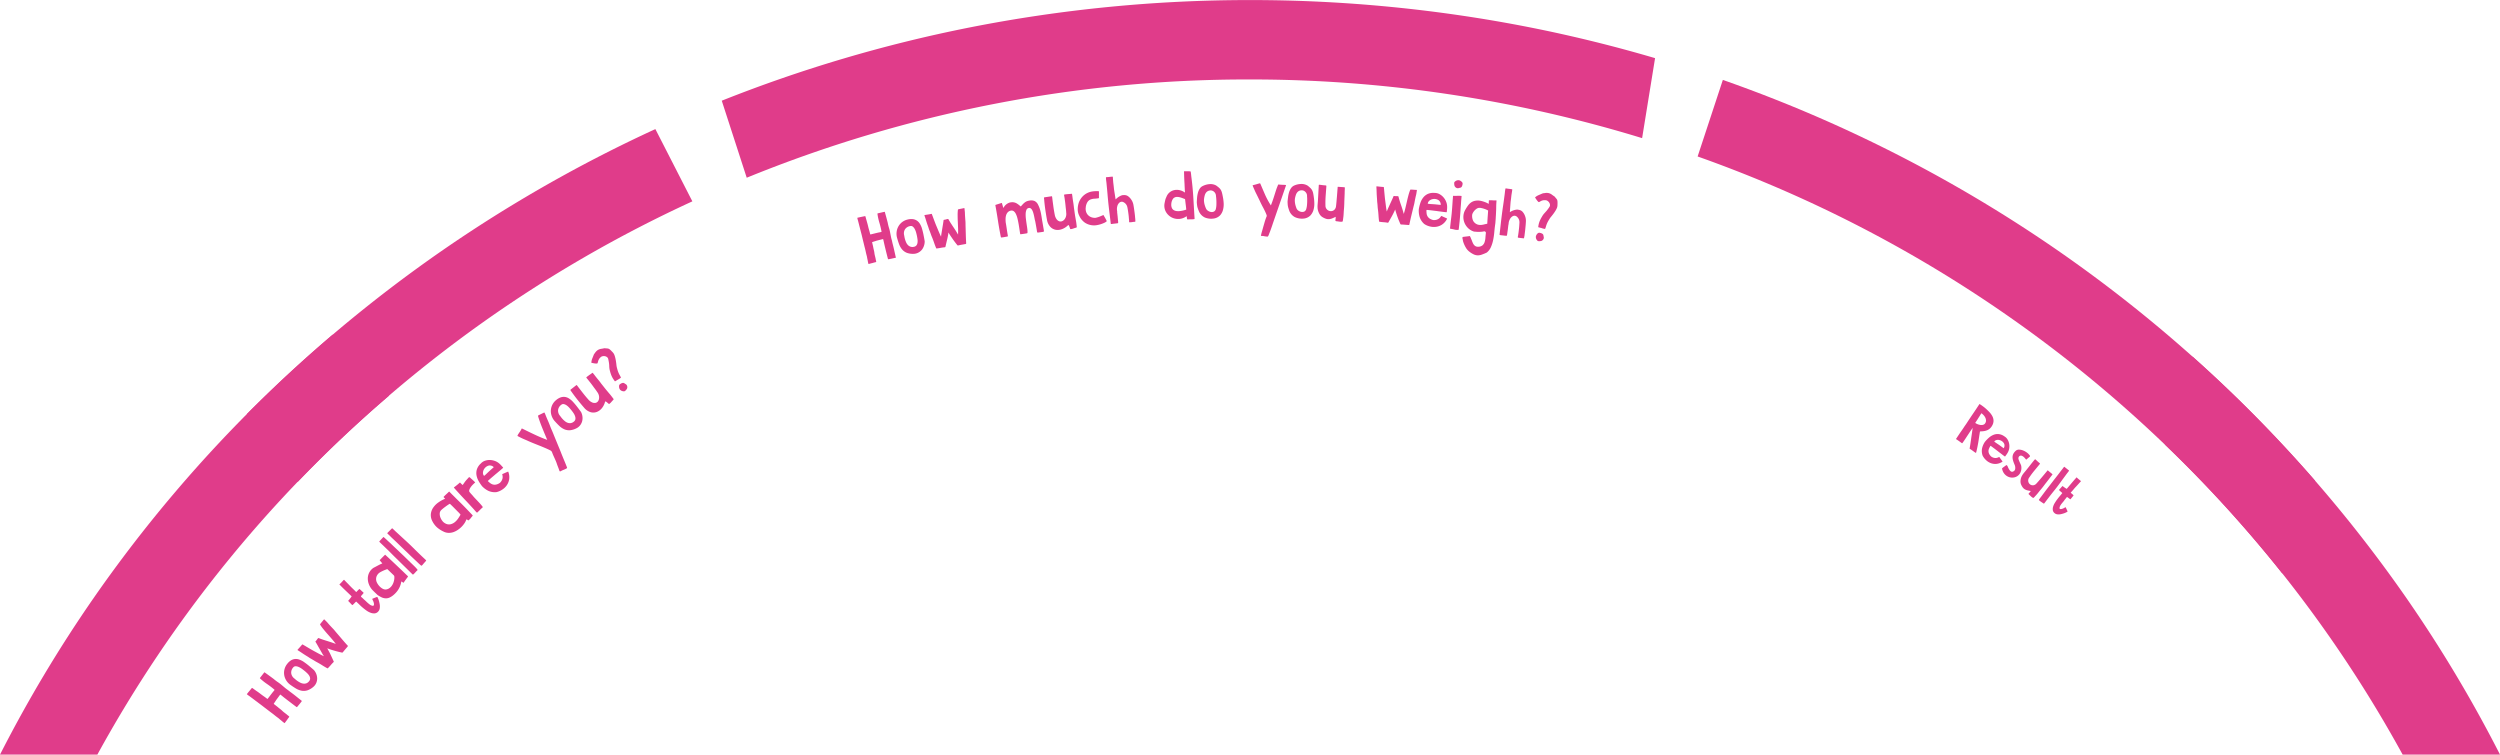<svg xmlns="http://www.w3.org/2000/svg" width="314.822" height="95.028" viewBox="0 0 314.822 95.028">
  <g id="Group_37600" data-name="Group 37600" transform="translate(-29.588 -545.5)">
    <g id="Group_37230" data-name="Group 37230">
      <path id="Subtraction_22" data-name="Subtraction 22" d="M-1767.74,128.513H-1780a170.143,170.143,0,0,1,11.881-19.85,172.941,172.941,0,0,1,21.429-25.234c2.753-2.675,5.641-5.3,8.582-7.8L-1731,83.3a161.655,161.655,0,0,0-36.738,45.209h0Z" transform="translate(1809.588 512.016)" fill="#e03c8a"/>
      <path id="Subtraction_25" data-name="Subtraction 25" d="M-1742.511,94.17v0h0l-6.386-8.557c.741-.746,1.483-1.48,2.208-2.184a175.86,175.86,0,0,1,25.973-20.821A177.5,177.5,0,0,1-1697.47,49.74l4.658,9.1a163.688,163.688,0,0,0-49.7,35.331Z" transform="translate(1809.588 512.016)" fill="#e03c8a"/>
      <path id="Subtraction_28" data-name="Subtraction 28" d="M-1685.966,55.865v0h0l-3.144-9.7a178.547,178.547,0,0,1,31.149-9.21,181.816,181.816,0,0,1,35.373-3.464,181.83,181.83,0,0,1,35.373,3.464c5.237,1.041,10.5,2.337,15.636,3.851l-1.631,10.073a168.037,168.037,0,0,0-49.378-7.389A167.037,167.037,0,0,0-1685.966,55.865Z" transform="translate(1809.588 512.016)" fill="#e03c8a"/>
      <path id="Subtraction_31" data-name="Subtraction 31" d="M-1492.579,105.711a164.129,164.129,0,0,0-73.641-52.522l3.176-9.64c2.953,1.034,5.9,2.156,8.772,3.335a177.187,177.187,0,0,1,29.812,15.721,175.8,175.8,0,0,1,25.974,20.821c3.471,3.373,6.844,6.939,10.026,10.6l-4.118,11.683Z" transform="translate(1809.588 512.016)" fill="#e03c8a"/>
      <path id="Subtraction_34" data-name="Subtraction 34" d="M-1477.436,128.512h0a161.863,161.863,0,0,0-29.951-39.058l3.474-11.078c1.847,1.648,3.673,3.348,5.428,5.052a173.023,173.023,0,0,1,21.429,25.234,170.137,170.137,0,0,1,11.879,19.849Z" transform="translate(1809.588 512.016)" fill="#e03c8a"/>
    </g>
    <g id="Group_37463" data-name="Group 37463" transform="translate(-5 -62)">
      <g id="Group_37513" data-name="Group 37513" transform="translate(64.844 695.935) rotate(-61)">
        <path id="Path_50871" data-name="Path 50871" d="M3.014,3.929l.013-.056a.148.148,0,0,0,0-.046s-.013-.008-.035-.012-.083-.019-.169-.036l-.273-.055-.273-.055a1.369,1.369,0,0,0-.17-.027l-.211-.033c-.081-.013-.152-.024-.212-.032a.151.151,0,0,0-.059,0c-.007,0-.015.024-.023.062l-.039.168c-.016.069-.033.143-.051.22s-.036.15-.055.218-.034.124-.043.167l-.062.263a2.086,2.086,0,0,1-.078.259,2.993,2.993,0,0,0-.09.333c-.024.112-.048.223-.074.336-.019.058-.034.111-.045.162s-.024.105-.038.164A.349.349,0,0,1,1,6.008a.029.029,0,0,1-.039.024.2.2,0,0,1-.065-.006l-.16-.038C.7,5.98.66,5.973.628,5.969l-.11-.017c-.04-.006-.095-.018-.164-.034C.305,5.906.258,5.9.213,5.888S.123,5.872.08,5.862,0,5.849,0,5.839a.209.209,0,0,1,.01-.078,2.246,2.246,0,0,1,.062-.267c.025-.087.049-.175.07-.265s.04-.158.064-.234A1.768,1.768,0,0,0,.26,4.768q.05-.258.112-.5c.041-.16.078-.325.11-.491C.52,3.594.559,3.415.6,3.235s.081-.358.118-.54c.037-.16.073-.318.107-.476s.067-.316.1-.478c.012-.053.024-.1.035-.151a1.478,1.478,0,0,0,.027-.153c.023-.1.044-.193.064-.288S1.09.956,1.113.86s.034-.182.055-.273.04-.181.055-.273a1.1,1.1,0,0,1,.022-.13c.01-.042.02-.084.03-.128S1.29.007,1.3,0s.023,0,.05,0c.175.041.308.074.4.1s.159.042.207.053.088.022.119.031.079.022.143.037L2.26.236a.029.029,0,0,1,.024.039.1.1,0,0,0,0,.029.128.128,0,0,1,0,.03c-.022.117-.045.233-.068.346s-.044.228-.06.347q-.043.26-.1.506c-.038.166-.072.332-.1.5-.009.06-.024.145-.048.258s-.042.2-.055.257c-.006.026-.006.043,0,.05a.1.1,0,0,0,.05.02l.179.042c.088.021.182.041.281.062s.192.041.28.062l.18.042c.042.01.107.026.194.049s.152.041.195.05a.052.052,0,0,0,.067-.034,10.712,10.712,0,0,0,.249-1.121A7.145,7.145,0,0,1,3.788.685.166.166,0,0,1,3.818.629c.007-.007.024-.007.051,0L4.092.68l.184.043.183.043.223.052c.037.008.052.029.045.06L4.715.935c-.08.435-.165.874-.256,1.311a5.312,5.312,0,0,0-.141.641,4.95,4.95,0,0,1-.137.625c-.045.169-.087.329-.128.479a4.629,4.629,0,0,0-.1.46l-.087.375c-.057.295-.12.581-.187.856s-.133.553-.2.829l-.019.08a.043.043,0,0,1-.059.037L3.266,6.6l-.2-.047L2.92,6.516c-.046-.01-.094-.024-.147-.039s-.119-.032-.2-.051a.255.255,0,0,1-.1-.043.228.228,0,0,1,.011-.1q.057-.281.125-.59c.045-.2.09-.409.134-.612s.09-.4.135-.6S2.974,4.1,3.014,3.929Z" transform="matrix(0.998, -0.07, 0.07, 0.998, 0, 0.33)" fill="#e03c8a"/>
        <path id="Path_50872" data-name="Path 50872" d="M3.482,1.751q-.073.454-.184.874t-.229.821a1.7,1.7,0,0,1-.333.478,1.589,1.589,0,0,1-.449.322,1.44,1.44,0,0,1-.524.134,1.308,1.308,0,0,1-.549-.085A2.272,2.272,0,0,1,.42,3.772a1.529,1.529,0,0,1-.358-.653,2.21,2.21,0,0,1-.047-.781c.03-.283.077-.585.141-.907a1.967,1.967,0,0,1,.3-.662A1.789,1.789,0,0,1,1.611.029a1.778,1.778,0,0,1,.738.022A1.817,1.817,0,0,1,2.963.3,1.188,1.188,0,0,1,3.33.685a1.23,1.23,0,0,1,.158.492A2.606,2.606,0,0,1,3.482,1.751ZM2.271.927a.951.951,0,0,0-.77.084.974.974,0,0,0-.424.619q-.018.071-.06.218a2.912,2.912,0,0,0-.071.329,2.671,2.671,0,0,0-.034.384,1.164,1.164,0,0,0,.055.386.815.815,0,0,0,.192.323.776.776,0,0,0,.38.2A.512.512,0,0,0,1.9,3.451a.724.724,0,0,0,.261-.23,1.425,1.425,0,0,0,.187-.371c.051-.144.1-.3.137-.455.028-.112.058-.243.089-.4a2.217,2.217,0,0,0,.042-.451,1.054,1.054,0,0,0-.078-.4A.376.376,0,0,0,2.271.927Z" transform="matrix(0.998, -0.07, 0.07, 0.998, 4.736, 2.939)" fill="#e03c8a"/>
        <path id="Path_50873" data-name="Path 50873" d="M3.227,4.052c.128-.237.248-.482.361-.734s.223-.5.331-.75.216-.483.324-.706a5.589,5.589,0,0,1,.327-.594c.03-.048.058-.069.085-.061l.131.031c.067.016.138.034.214.055s.146.039.21.054.109.026.135.034.057.018.062.026a.182.182,0,0,1-.012.073c-.044.119-.081.221-.11.306a3.043,3.043,0,0,1-.126.3q-.159.355-.307.74a4.053,4.053,0,0,1-.162.385q-.09.183-.178.38c-.132.293-.26.571-.382.838s-.247.547-.374.84c-.014.031-.027.062-.039.1s-.026.068-.041.1a.1.1,0,0,1-.137.064L3.1,5.412c-.145-.04-.295-.08-.448-.116a.121.121,0,0,1-.094-.119c-.031-.133-.062-.278-.092-.434s-.059-.316-.084-.479-.049-.326-.069-.491-.034-.32-.043-.471q-.283.407-.551.727t-.557.658c-.029.044-.053.068-.072.074a.163.163,0,0,1-.1-.018A4.247,4.247,0,0,0,.541,4.6C.415,4.562.263,4.516.087,4.456a.166.166,0,0,1-.076-.033A.17.17,0,0,1,0,4.338q.021-.351.067-.7T.136,2.93c.007-.146.018-.291.037-.436S.2,2.2.216,2.06a2.828,2.828,0,0,1,.038-.351Q.281,1.55.3,1.36c.013-.1.024-.2.037-.3S.363.866.379.769.411.567.428.456.462.214.48.066C.485.027.5.006.51,0A.138.138,0,0,1,.581.009C.711.05.839.09.965.128s.254.074.386.111c.026.008.04.019.042.033S1.4.3,1.4.32c-.01.077-.017.15-.022.219s-.012.143-.022.22c-.019.187-.037.39-.058.6s-.036.436-.051.662-.028.451-.04.677-.017.442-.017.646c.091-.144.191-.293.3-.445L1.8,2.46c.1-.145.2-.286.3-.423s.185-.263.262-.377A.207.207,0,0,1,2.392,1.6c.008-.006.03,0,.067.005l.154.043a.561.561,0,0,0,.077.017l.077.013c.029.006.082.018.155.039a.085.085,0,0,1,.062.085c.008.173.023.342.042.509s.041.339.065.515.049.365.073.565S3.208,3.814,3.227,4.052Z" transform="matrix(0.998, -0.07, 0.07, 0.998, 8.755, 3.147)" fill="#e03c8a"/>
        <path id="Path_50874" data-name="Path 50874" d="M1.214,3.746q-.032.1-.079.237c-.031.09-.062.184-.089.282S1,4.455.979,4.544a.7.7,0,0,0-.008.243c0,.012.005.04.012.086a.213.213,0,0,0,.049.114.131.131,0,0,0,.127.035.614.614,0,0,0,.247-.141.963.963,0,0,0,.167-.162c.051-.064.1-.125.157-.182.019-.023.031-.032.038-.027l.045.035.2.183c.046.043.11.107.193.189a.306.306,0,0,1,.032.049c.009.018,0,.037-.014.06a2.479,2.479,0,0,1-.329.347,4.276,4.276,0,0,1-.369.284,1.575,1.575,0,0,1-.435.206.744.744,0,0,1-.449,0,.677.677,0,0,1-.4-.3,1.176,1.176,0,0,1-.148-.485A2.231,2.231,0,0,1,.118,4.5q.056-.313.137-.61c.053-.2.111-.38.173-.547s.1-.3.13-.4a.184.184,0,0,0,.035-.11C.588,2.809.557,2.79.5,2.772.418,2.741.344,2.715.28,2.694a1.663,1.663,0,0,1-.211-.083C.028,2.6,0,2.583,0,2.568a.178.178,0,0,1,.014-.086c.038-.1.075-.2.11-.282s.067-.174.1-.263A.214.214,0,0,1,.26,1.871a.143.143,0,0,1,.066.012c.094.03.189.056.285.077S.8,2,.9,2.023a.06.06,0,0,0,.069-.03l.025-.079.268-.8q.14-.416.28-.8A1.4,1.4,0,0,0,1.595.178c.015-.047.029-.094.044-.14S1.671-.008,1.7.006q.2.08.343.125l.324.1a.323.323,0,0,1,.07.039c.006.008,0,.039-.026.094-.058.149-.117.3-.177.465s-.119.316-.177.464-.113.3-.169.467-.113.327-.171.475c-.008.008-.013.015-.012.021s0,.012-.008.015c-.01.031,0,.051.024.06.076.03.152.056.224.079a1.6,1.6,0,0,1,.214.085.154.154,0,0,1,.05.033.116.116,0,0,1-.01.057l-.178.563c-.01.031-.02.05-.03.055a.085.085,0,0,1-.055,0c-.059-.013-.128-.031-.207-.053s-.148-.042-.2-.06a.106.106,0,0,0-.139.084q-.032.128-.09.3C1.258,3.585,1.231,3.677,1.214,3.746Z" transform="matrix(0.998, -0.07, 0.07, 0.998, 17.37, 3.849)" fill="#e03c8a"/>
        <path id="Path_50875" data-name="Path 50875" d="M3.825,4.552a.173.173,0,0,1-.038.074.138.138,0,0,1-.082,0c-.092-.019-.165-.035-.221-.048s-.112-.024-.166-.034L3.147,4.51c-.06-.012-.134-.023-.221-.036-.06-.008-.094-.02-.1-.033a.26.26,0,0,1,.016-.125.461.461,0,0,1,.026-.1c.012-.053-.006-.074-.057-.062a.542.542,0,0,0-.148.028,2.645,2.645,0,0,1-.936.031,2.967,2.967,0,0,1-.89-.282,2.147,2.147,0,0,1-.474-.315A1.061,1.061,0,0,1,.1,3.237,1.288,1.288,0,0,1,0,2.76,3.458,3.458,0,0,1,.05,2.15c.045-.135.091-.268.134-.4s.092-.264.142-.4A2.192,2.192,0,0,1,.77.629,2.025,2.025,0,0,1,1.413.152,1.65,1.65,0,0,1,2.169,0a1.605,1.605,0,0,1,.786.246c.072.06.151.12.236.184L3.444.62c.083.062.16.123.233.182a2.347,2.347,0,0,1,.186.167c.019.029.03.042.035.037a.347.347,0,0,0,.03-.051A1.477,1.477,0,0,0,4,.811c.022-.046.045-.1.069-.153A.3.3,0,0,0,4.1.594.113.113,0,0,1,4.136.541c.023-.015.042-.016.057,0A.158.158,0,0,0,4.247.57L4.41.625l.1.033c.029.01.06.021.1.036s.09.034.162.06c.041.013.081.028.119.044s.078.03.119.044c.024.014.037.024.038.03a.139.139,0,0,1-.012.048q-.2.625-.368,1.134c-.112.34-.216.654-.313.942l-.273.812Zm-.3-2.678c-.086-.086-.164-.163-.234-.23s-.152-.139-.247-.217-.192-.151-.289-.219a.991.991,0,0,0-.289-.131,1.019,1.019,0,0,0-.329-.038.971.971,0,0,0-.334.082,1,1,0,0,0-.313.223A2.011,2.011,0,0,0,1.3,1.6a1.773,1.773,0,0,0-.171.358,1.588,1.588,0,0,0-.089.406.8.8,0,0,0,.058.392.933.933,0,0,0,.321.346,1.259,1.259,0,0,0,.419.167,1.654,1.654,0,0,0,.45.026A2.1,2.1,0,0,0,2.7,3.219a1.451,1.451,0,0,0,.31-.125.3.3,0,0,0,.144-.134Z" transform="matrix(0.998, -0.07, 0.07, 0.998, 19.995, 6.44)" fill="#e03c8a"/>
        <path id="Path_50876" data-name="Path 50876" d="M.978,2.774q.139-.4.287-.79c.1-.264.192-.527.28-.792q.122-.348.213-.616c.06-.179.119-.35.178-.515C1.948.024,1.957,0,1.964,0a.152.152,0,0,1,.067.006c.13.04.237.075.32.1s.191.065.327.107a.051.051,0,0,1,.036.073q-.081.276-.168.536c-.058.174-.114.353-.167.537q-.159.449-.267.779t-.206.623q-.1.291-.194.575t-.221.638q-.117.333-.23.662c-.074.22-.15.44-.229.662-.031.087-.065.175-.1.263s-.076.175-.117.259a.079.079,0,0,1-.12.044c-.06-.026-.112-.048-.155-.063L.41,5.762C.369,5.747.325,5.733.281,5.721a1.134,1.134,0,0,1-.158-.06C.051,5.635.012,5.615,0,5.6s0-.062.025-.134L.607,3.824Z" transform="matrix(0.998, -0.07, 0.07, 0.998, 24.216, 5.642)" fill="#e03c8a"/>
        <path id="Path_50877" data-name="Path 50877" d="M1.533,1.008c.05-.155.1-.31.158-.462s.106-.3.155-.454A.233.233,0,0,1,1.89,0a.066.066,0,0,1,.056,0l.716.258c.031.012.049.021.052.028A.19.19,0,0,1,2.707.36c-.033.1-.067.211-.107.319S2.526.893,2.495,1c-.074.234-.146.464-.218.687s-.145.453-.218.687-.148.465-.223.691-.155.454-.238.686c-.119.329-.236.661-.352,1s-.226.668-.332.995L.893,5.8c-.018.051-.033.08-.043.085a.216.216,0,0,1-.1-.013L.585,5.82.458,5.782.332,5.746.162,5.7l-.085-.03a.188.188,0,0,1-.073-.053C0,5.6,0,5.572.013,5.531a1.015,1.015,0,0,1,.034-.118.937.937,0,0,0,.034-.119Q.216,4.9.346,4.5t.267-.8c.056-.154.11-.309.163-.463s.1-.311.155-.467q.175-.512.322-.929C1.351,1.561,1.444,1.285,1.533,1.008Z" transform="matrix(0.998, -0.07, 0.07, 0.998, 25.703, 6.009)" fill="#e03c8a"/>
        <path id="Path_50878" data-name="Path 50878" d="M3.42,4.89c-.015.035-.025.055-.032.058a.2.2,0,0,1-.07,0L3.134,4.9c-.042-.011-.085-.02-.126-.028a1.029,1.029,0,0,1-.143-.038c-.054-.019-.13-.048-.226-.085a.064.064,0,0,1-.046-.062,1.1,1.1,0,0,1,.023-.136.1.1,0,0,0-.038-.117,1.81,1.81,0,0,1-.49-.008,3.044,3.044,0,0,1-1.134-.41,2.384,2.384,0,0,1-.5-.395A1.745,1.745,0,0,1,.113,3.1,1.437,1.437,0,0,1,0,2.461a3.473,3.473,0,0,1,.142-.984A2.686,2.686,0,0,1,.6.636,1.613,1.613,0,0,1,1.34.091,1.742,1.742,0,0,1,2.178.023a2.549,2.549,0,0,1,.843.3A4.079,4.079,0,0,1,3.78.864C3.8.9,3.817.91,3.825.908A.185.185,0,0,0,3.858.841l.07-.175c.01-.025.03-.032.061-.02.1.033.178.062.239.086L4.4.8c.051.02.1.043.159.067s.131.053.23.087c.051.02.076.033.077.039a.442.442,0,0,1-.026.078c-.035.1-.067.195-.1.274s-.062.171-.1.273q-.065.186-.135.374t-.135.374q-.249.72-.481,1.325T3.42,4.89Zm.086-3.157c.006-.015-.039-.054-.135-.115s-.209-.13-.338-.2-.263-.146-.4-.212-.245-.114-.321-.144a.64.64,0,0,0-.464.024,1.258,1.258,0,0,0-.408.284,1.619,1.619,0,0,0-.293.417,1.052,1.052,0,0,0-.119.424.941.941,0,0,0,.164.655,1.306,1.306,0,0,0,.475.391,2.213,2.213,0,0,0,.607.192,5.434,5.434,0,0,0,.556.065c.005,0,.024-.03.056-.1a2.72,2.72,0,0,0,.107-.257Q3.049,3,3.124,2.8l.148-.4c.049-.132.094-.255.135-.374S3.481,1.812,3.506,1.733Z" transform="matrix(0.998, -0.07, 0.07, 0.998, 31.036, 9.497)" fill="#e03c8a"/>
        <path id="Path_50879" data-name="Path 50879" d="M1.222.931,1.528.2a.776.776,0,0,1,.04-.085c.014-.027.028-.056.04-.086A.037.037,0,0,1,1.661,0c.087.048.163.089.229.122s.131.065.2.1L2.28.311q.1.045.21.092c.029.012.038.037.023.072-.021.051-.041.1-.058.149s-.034.1-.05.152S2.387.852,2.392.86s.03.015.075.022l.307.053c.083.014.162.031.236.05s.155.043.241.07l.325.1c.038.022.058.046.06.071a.319.319,0,0,1-.012.092,1.7,1.7,0,0,0-.06.175c-.021.072-.042.144-.064.218s-.045.146-.068.216a1.035,1.035,0,0,1-.071.171c-.008.032-.015.05-.022.053a.112.112,0,0,1-.056-.015c-.1-.049-.225-.1-.365-.148a2.169,2.169,0,0,0-.409-.1,1.043,1.043,0,0,0-.361,0,.274.274,0,0,0-.216.168c-.011.024-.026.058-.047.1s-.041.086-.06.134l-.057.136c-.017.043-.033.08-.045.11q-.119.244-.2.457l-.164.415c-.053.135-.108.27-.165.406s-.123.281-.2.432a.394.394,0,0,1-.053.076c-.016.017-.042.017-.077,0C.748,4.27.62,4.219.478,4.168S.21,4.07.1,4.024c-.094-.016-.121-.072-.081-.168s.084-.2.127-.293.084-.193.126-.294q.294-.7.513-1.259C.931,1.638,1.077,1.279,1.222.931Z" transform="matrix(0.998, -0.07, 0.07, 0.998, 35.067, 10.537)" fill="#e03c8a"/>
        <path id="Path_50880" data-name="Path 50880" d="M1.157,1.9,1.1,1.883s-.013.012-.027.042a2.915,2.915,0,0,0-.1.376.926.926,0,0,0,0,.371.877.877,0,0,0,.164.353,1.327,1.327,0,0,0,.387.33,1.217,1.217,0,0,0,.335.083,1.006,1.006,0,0,0,.284-.015.849.849,0,0,0,.232-.082,1.4,1.4,0,0,0,.181-.117c.049-.045.077-.065.085-.062a.771.771,0,0,1,.077.061c.043.037.075.065.1.086a.765.765,0,0,0,.1.087l.289.259c.026.024.038.04.037.048a.125.125,0,0,1-.033.044,1.859,1.859,0,0,1-.82.487,1.84,1.84,0,0,1-.817.028,2.048,2.048,0,0,1-.729-.3,2.25,2.25,0,0,1-.547-.488A1.951,1.951,0,0,1,0,2.493a2.74,2.74,0,0,1,.194-.988A5.037,5.037,0,0,1,.625.8,2.245,2.245,0,0,1,1.171.269a1.581,1.581,0,0,1,.69-.258,1.712,1.712,0,0,1,.863.141A1.253,1.253,0,0,1,3.266.49a1.8,1.8,0,0,1,.343.525,1.947,1.947,0,0,1,.148.6,1.693,1.693,0,0,1-.038.56,2.932,2.932,0,0,1-.12.368q-.072.174-.144.339c-.015.035-.038.046-.068.033-.245-.107-.43-.191-.553-.25s-.236-.112-.342-.158c-.083-.042-.189-.094-.318-.152l-.388-.178c-.129-.059-.25-.114-.366-.164Zm.325-.726c0,.01.039.035.129.074s.19.08.3.122.212.082.306.12l.148.06.623.272A.707.707,0,0,0,2.932,1.2.952.952,0,0,0,2.458.866.974.974,0,0,0,1.915.84a.752.752,0,0,0-.255.112A.513.513,0,0,0,1.483,1.174Z" transform="matrix(0.998, -0.07, 0.07, 0.998, 38.259, 11.959)" fill="#e03c8a"/>
        <path id="Path_50881" data-name="Path 50881" d="M.671,7.335Q.571,7.26.5,7.2l-.13-.117C.331,7.044.287,7,.24,6.964S.131,6.875.054,6.82C.02,6.791,0,6.766,0,6.744s.017-.055.055-.1c.123-.117.243-.236.359-.359s.236-.242.36-.359.216-.228.289-.311.142-.163.206-.237.132-.155.205-.238.17-.186.291-.31a.43.43,0,0,0,.119-.288c.009-.232.009-.478,0-.737s-.02-.517-.035-.777-.03-.515-.043-.771-.022-.5-.026-.73q0-.257-.013-.511C1.76.849,1.759.678,1.765.5c0-.066,0-.13.006-.192s0-.127.006-.193A.2.2,0,0,1,1.8.016.172.172,0,0,1,1.889,0q.208.018.452.063a2.574,2.574,0,0,0,.451.044q.073,0,.079.015a.434.434,0,0,1,.007.089q-.012.477-.019.91t-.007.847q0,.414.015.821t.053.835q.323-.353.6-.661c.186-.2.367-.4.541-.585s.347-.364.517-.534.349-.34.54-.509a.216.216,0,0,1,.074-.041.074.074,0,0,1,.068.028q.152.119.295.237c.1.079.2.16.3.241.036.024.036.057,0,.1a1.6,1.6,0,0,1-.115.135q-.064.069-.119.125-.219.231-.474.522T4.668,3.2c-.118.119-.231.241-.339.364s-.219.246-.331.368q-.278.295-.5.538c-.148.162-.295.321-.439.476s-.291.315-.44.479-.315.343-.5.533q-.317.339-.625.677T.864,7.31c-.045.045-.076.068-.092.069A.256.256,0,0,1,.671,7.335Z" transform="matrix(0.998, -0.07, 0.07, 0.998, 44.472, 14.378)" fill="#e03c8a"/>
        <path id="Path_50882" data-name="Path 50882" d="M3.637,2.089c-.114.285-.238.556-.37.814s-.268.507-.4.751a1.678,1.678,0,0,1-.429.394,1.58,1.58,0,0,1-.508.216,1.446,1.446,0,0,1-.541.016,1.312,1.312,0,0,1-.518-.2,2.257,2.257,0,0,1-.66-.683A1.528,1.528,0,0,1,0,2.68a2.208,2.208,0,0,1,.125-.773q.135-.4.336-.855A1.958,1.958,0,0,1,.9.472a1.788,1.788,0,0,1,2-.288A1.841,1.841,0,0,1,3.447.56a1.2,1.2,0,0,1,.275.456,1.236,1.236,0,0,1,.047.515A2.62,2.62,0,0,1,3.637,2.089Zm-1-1.067A.956.956,0,0,0,1.865.936a.975.975,0,0,0-.548.513l-.105.2a2.693,2.693,0,0,0-.141.3,2.7,2.7,0,0,0-.118.368,1.16,1.16,0,0,0-.031.388.831.831,0,0,0,.118.358.78.78,0,0,0,.327.28.515.515,0,0,0,.361.058.743.743,0,0,0,.3-.167A1.5,1.5,0,0,0,2.3,2.917c.082-.13.159-.269.233-.415.052-.1.109-.225.172-.368a2.217,2.217,0,0,0,.14-.43,1.061,1.061,0,0,0,.01-.4A.377.377,0,0,0,2.634,1.022Z" transform="matrix(0.998, -0.07, 0.07, 0.998, 49.662, 16.361)" fill="#e03c8a"/>
        <path id="Path_50883" data-name="Path 50883" d="M3.836,3.185c-.085.173-.171.344-.259.517s-.173.346-.253.52L3.2,4.487l-.121.265q-.073.156-.154.308c-.054.1-.106.2-.157.3-.038.06-.08.081-.127.063A3.483,3.483,0,0,0,2.3,5.313a1.452,1.452,0,0,1-.316-.122.08.08,0,0,1-.049-.1c.019-.058.035-.116.051-.173s.029-.116.042-.177a.284.284,0,0,0,.007-.117c-.007-.035-.034-.049-.08-.042A2.065,2.065,0,0,1,1.09,4.56a1.542,1.542,0,0,1-.7-.368A1.254,1.254,0,0,1,.021,3.5a1.715,1.715,0,0,1,.162-1q.258-.576.524-1.112T1.271.325a1.187,1.187,0,0,0,.084-.15A.73.73,0,0,1,1.447.028.064.064,0,0,1,1.524,0c.121.064.251.13.391.2s.27.134.392.2c.036.013.056.025.06.036a.178.178,0,0,1-.019.078q-.172.326-.306.585c-.088.173-.173.337-.252.492s-.157.313-.231.471-.153.333-.235.524a1.345,1.345,0,0,0-.113.571.731.731,0,0,0,.121.385.513.513,0,0,0,.278.193.688.688,0,0,0,.365,0,1.035,1.035,0,0,0,.377-.185,1.117,1.117,0,0,0,.311-.377c.081-.13.144-.237.189-.322l.171-.322q.241-.42.445-.84c.058-.111.1-.2.135-.272s.061-.132.088-.185.048-.081.059-.085a.262.262,0,0,1,.1.03l.221.117c.055.03.105.057.15.084l.145.086c.052.031.121.069.208.115a.058.058,0,0,1,.028.089c-.023.043-.046.088-.066.132s-.042.089-.065.132c-.12.227-.229.442-.324.645S3.949,2.986,3.836,3.185Z" transform="matrix(0.998, -0.07, 0.07, 0.998, 53.078, 17.402)" fill="#e03c8a"/>
        <path id="Path_50884" data-name="Path 50884" d="M.711,4.586a.735.735,0,0,1,.262.239A.863.863,0,0,1,1,4.911a.19.19,0,0,1,0,.09c-.013.08-.024.156-.031.227a.352.352,0,0,1-.089.194.484.484,0,0,1-.352.171,1.027,1.027,0,0,1-.377-.105.26.26,0,0,1-.115-.166.623.623,0,0,1-.034-.328.5.5,0,0,1,.148-.284.764.764,0,0,1,.266-.166A.3.3,0,0,1,.711,4.586Zm.137-.992a2.826,2.826,0,0,1,.335-.461,3.562,3.562,0,0,1,.4-.378c.074-.065.143-.121.205-.167a1.846,1.846,0,0,1,.191-.125c.064-.037.129-.072.2-.107s.141-.076.223-.125.162-.1.259-.171.178-.128.244-.179a.4.4,0,0,0,.148-.209.579.579,0,0,0,.017-.261.7.7,0,0,0-.095-.259.589.589,0,0,0-.186-.2,1.388,1.388,0,0,0-.251-.1A.991.991,0,0,0,2.321.827a.921.921,0,0,0-.2.013L1.9.879a.1.1,0,0,1-.1-.049C1.765.771,1.743.721,1.727.681S1.7.6,1.687.56,1.663.473,1.65.423,1.622.307,1.6.228a.062.062,0,0,1,.044-.1,1.6,1.6,0,0,1,.478-.1C2.272.024,2.43.014,2.6,0a.609.609,0,0,1,.245.032,1.458,1.458,0,0,1,.408.109A1,1,0,0,1,3.52.319a1.305,1.305,0,0,1,.2.243c.061.094.133.194.217.3l.122.33a.534.534,0,0,1,.034.318c-.015.06-.032.124-.053.19a1.877,1.877,0,0,1-.072.19c-.012.031-.022.062-.033.094a.561.561,0,0,1-.04.091.9.9,0,0,1-.169.262,2.469,2.469,0,0,1-.225.213,5.014,5.014,0,0,1-.431.323q-.222.149-.46.289a2.392,2.392,0,0,0-.219.159c-.069.057-.139.114-.209.175a3.036,3.036,0,0,0-.539.6l-.07.093c-.024.03-.047.061-.07.092s-.059.039-.1.01-.057-.033-.087-.053l-.089-.053L1.15,4.13,1.1,4.1l-.047-.035A.786.786,0,0,0,.973,4.01L.749,3.857A.036.036,0,0,1,.733,3.8Z" transform="matrix(0.998, -0.07, 0.07, 0.998, 57.234, 17.904)" fill="#e03c8a"/>
      </g>
      <g id="Group_37460" data-name="Group 37460" transform="translate(140.472 639.51) rotate(-67)">
        <path id="Path_50885" data-name="Path 50885" d="M3.483,3.995l.048-.031a.173.173,0,0,0,.032-.035A.086.086,0,0,0,3.547,3.9l-.094-.143L3.3,3.52l-.155-.232a1.476,1.476,0,0,0-.1-.139c-.037-.049-.079-.106-.127-.173L2.789,2.8c-.022-.025-.037-.038-.045-.04s-.028.007-.06.028l-.146.091L2.347,3c-.067.042-.131.081-.193.115s-.112.065-.148.088l-.23.144a2.369,2.369,0,0,1-.238.129,2.553,2.553,0,0,0-.3.172q-.143.094-.29.185c-.054.028-.1.055-.146.082l-.143.089a.353.353,0,0,1-.074.037.029.029,0,0,1-.045-.011A.225.225,0,0,1,.5,3.98L.413,3.842c-.02-.031-.04-.062-.06-.087L.288,3.664C.263,3.631.232,3.584.2,3.524.169,3.482.143,3.443.116,3.4S.064,3.33.04,3.292,0,3.229,0,3.221a.19.19,0,0,1,.062-.049A2.14,2.14,0,0,1,.3,3.027c.08-.044.158-.09.237-.139s.14-.083.21-.12a1.655,1.655,0,0,0,.2-.125c.145-.1.289-.188.433-.275s.284-.175.425-.27.31-.2.465-.3.31-.2.465-.3c.139-.087.276-.174.412-.261s.271-.178.407-.269L3.679.887C3.72.861,3.763.831,3.806.8q.125-.078.248-.16C4.136.584,4.219.53,4.3.478s.153-.1.232-.153.156-.1.232-.155A.823.823,0,0,1,4.874.094l.111-.07A.127.127,0,0,1,5.038,0c.007,0,.018.014.033.037q.143.23.213.35l.11.182c.026.042.046.078.062.107S5.5.748,5.53.8l.026.042a.029.029,0,0,1-.011.045A.063.063,0,0,0,5.524.91.066.066,0,0,1,5.5.928c-.1.069-.2.134-.292.2s-.192.132-.289.2q-.213.153-.43.288c-.143.089-.284.184-.422.282-.048.037-.12.087-.216.15s-.17.11-.22.142c-.024.015-.035.026-.035.037a.109.109,0,0,0,.02.049l.1.156c.047.076.1.157.155.241s.108.166.155.241l.1.157c.022.037.057.1.1.173s.08.135.1.172a.052.052,0,0,0,.072.022,10.577,10.577,0,0,0,.967-.618,7.151,7.151,0,0,1,.952-.58.219.219,0,0,1,.06-.019c.01,0,.022.012.037.036q.07.111.121.194l.1.159c.031.052.065.105.1.16s.076.121.121.2c.021.033.017.057-.011.074l-.049.03q-.546.38-1.107.749a5.346,5.346,0,0,0-.552.354,4.9,4.9,0,0,1-.538.346l-.429.248a4.284,4.284,0,0,0-.395.257l-.327.2q-.374.251-.738.475t-.725.447L1.921,6.2a.044.044,0,0,1-.069-.015l-.073-.119L1.67,5.888,1.59,5.76c-.025-.04-.051-.083-.077-.131s-.062-.107-.1-.176a.255.255,0,0,1-.037-.1c0-.012.029-.033.08-.066q.24-.159.5-.329l.528-.34q.262-.168.519-.329Z" transform="matrix(0.998, -0.07, 0.07, 0.998, 0, 0.479)" fill="#e03c8a"/>
        <path id="Path_50886" data-name="Path 50886" d="M3.6,2.858q-.373.271-.747.49t-.743.419a1.675,1.675,0,0,1-.573.1A1.6,1.6,0,0,1,.99,3.782,1.435,1.435,0,0,1,.524,3.5a1.3,1.3,0,0,1-.329-.447A2.262,2.262,0,0,1,0,2.128,1.534,1.534,0,0,1,.21,1.412,2.191,2.191,0,0,1,.728.826q.33-.27.74-.542A1.97,1.97,0,0,1,2.151.028a1.824,1.824,0,0,1,.7.012A1.788,1.788,0,0,1,4,.854a1.826,1.826,0,0,1,.259.61A1.2,1.2,0,0,1,4.243,2a1.243,1.243,0,0,1-.236.46A2.592,2.592,0,0,1,3.6,2.858ZM3.321,1.419a.962.962,0,0,0-.6-.485.983.983,0,0,0-.737.141c-.042.025-.107.063-.2.112a2.886,2.886,0,0,0-.282.183,2.7,2.7,0,0,0-.3.248,1.146,1.146,0,0,0-.234.311A.833.833,0,0,0,.88,2.3a.768.768,0,0,0,.127.411.512.512,0,0,0,.273.243.728.728,0,0,0,.347.021,1.447,1.447,0,0,0,.394-.131c.139-.066.277-.142.419-.226.1-.058.213-.132.342-.218a2.1,2.1,0,0,0,.347-.289,1.029,1.029,0,0,0,.225-.334A.381.381,0,0,0,3.321,1.419Z" transform="matrix(0.998, -0.07, 0.07, 0.998, 3.258, 5.473)" fill="#e03c8a"/>
        <path id="Path_50887" data-name="Path 50887" d="M2.538,4.788q.387-.115.774-.264c.258-.1.513-.2.764-.3s.494-.189.727-.272a5.713,5.713,0,0,1,.65-.19c.056-.013.09-.007.1.017s.033.058.07.115.074.122.113.191.076.132.11.187.059.1.073.119a.15.15,0,0,1,.026.061c0,.008-.022.022-.06.043-.115.053-.213.1-.294.139a3.112,3.112,0,0,1-.3.123c-.242.094-.489.2-.74.307a3.944,3.944,0,0,1-.386.158c-.128.045-.26.092-.395.144-.3.113-.587.222-.861.324s-.561.214-.858.332a.91.91,0,0,0-.095.039c-.032.015-.067.03-.1.044a.1.1,0,0,1-.143-.051l-.224-.4c-.074-.131-.152-.263-.236-.4a.122.122,0,0,1,.018-.151c.072-.116.152-.239.241-.372s.181-.265.279-.4.2-.265.3-.4.2-.252.3-.364q-.487.087-.9.126T.629,3.78a.194.194,0,0,1-.1,0A.161.161,0,0,1,.47,3.7a4.53,4.53,0,0,0-.217-.424c-.067-.112-.141-.252-.224-.42A.157.157,0,0,1,0,2.78c0-.014.019-.036.051-.066q.264-.234.542-.449t.549-.453c.108-.1.219-.192.334-.283s.227-.182.338-.277a3.213,3.213,0,0,1,.273-.221q.132-.093.279-.215.123-.1.238-.187c.076-.059.155-.118.235-.176L3.1.265C3.185.2,3.29.118,3.408.026,3.438,0,3.461-.005,3.474,0a.137.137,0,0,1,.045.055c.063.121.125.24.187.355s.128.232.2.352c.013.024.015.041.006.053l-.03.036C3.815.9,3.759.947,3.706.992s-.109.093-.17.139c-.146.12-.3.25-.468.388s-.334.283-.5.433-.339.3-.506.452-.325.3-.469.446q.25-.058.524-.1l.537-.093.511-.087q.249-.042.453-.083a.247.247,0,0,1,.062-.016c.01,0,.024.018.043.051l.08.139a.521.521,0,0,0,.042.066l.046.063c.017.024.044.07.083.137a.086.086,0,0,1-.017.1q-.173.193-.33.389c-.1.132-.211.268-.318.411s-.223.293-.347.452S2.693,4.607,2.538,4.788Z" transform="matrix(0.998, -0.07, 0.07, 0.998, 5.174, 8.023)" fill="#e03c8a"/>
        <path id="Path_50888" data-name="Path 50888" d="M3.6,2.09a.7.7,0,0,0-.331-.323.963.963,0,0,0-.426-.076,1.651,1.651,0,0,0-.454.085,3.76,3.76,0,0,0-.407.157q-.379.212-.748.4t-.7.375l-.058.03A.083.083,0,0,1,.353,2.7C.288,2.578.233,2.475.187,2.4s-.1-.184-.163-.318A.132.132,0,0,1,0,2c.005-.015.031-.036.076-.066q.865-.507,1.75-.97T3.578.012c.039-.02.066-.015.081.014l.445.6c.017.022.026.037.024.047S4.111.7,4.079.722c-.077.052-.145.1-.2.141s-.131.092-.218.149c-.037.037-.035.064,0,.08a.868.868,0,0,1,.285.071,1.425,1.425,0,0,1,.266.15,1.356,1.356,0,0,1,.221.2.908.908,0,0,1,.151.232A1.12,1.12,0,0,1,4.7,2.4,2.578,2.578,0,0,1,4.512,3a.176.176,0,0,0-.014.072c0,.012.022.022.059.035q.188.079.333.146a1.869,1.869,0,0,1,.267.153,1.1,1.1,0,0,1,.218.2,1.554,1.554,0,0,1,.182.284,1.091,1.091,0,0,1,.147.6.964.964,0,0,1-.311.588,3.577,3.577,0,0,1-.46.4,5.13,5.13,0,0,1-.5.32q-.256.145-.515.279t-.5.273l-.842.46a.233.233,0,0,1-.119.038c-.02-.005-.048-.035-.083-.091l-.291-.569a.2.2,0,0,1,0-.08c0-.015.026-.035.062-.059l.2-.105c.168-.092.337-.184.507-.278s.338-.188.5-.284a2.083,2.083,0,0,1,.222-.142l.32-.186c.112-.067.224-.139.335-.218a1.92,1.92,0,0,0,.282-.24.656.656,0,0,0,.157-.26.305.305,0,0,0-.045-.268A.38.38,0,0,0,4.3,3.89a1.4,1.4,0,0,0-.488.071,3.977,3.977,0,0,0-.581.232c-.207.1-.406.2-.6.3s-.374.2-.544.279a2.38,2.38,0,0,1-.407.167c-.066.028-.112.015-.139-.038-.017-.034-.044-.082-.078-.144s-.07-.128-.107-.2-.07-.137-.1-.2l-.074-.146a.1.1,0,0,1-.006-.056c0-.011.02-.025.049-.039.183-.1.376-.2.58-.306s.406-.212.6-.322.384-.223.559-.338A2.681,2.681,0,0,0,3.4,2.8a.969.969,0,0,0,.233-.354A.449.449,0,0,0,3.6,2.09Z" transform="matrix(0.998, -0.07, 0.07, 0.998, 9.69, 15.755)" fill="#e03c8a"/>
        <path id="Path_50889" data-name="Path 50889" d="M3.393,3.963c-.17.088-.342.175-.515.262s-.344.177-.512.27l-.255.14-.255.141c-.1.055-.2.107-.306.157l-.3.145c-.067.026-.113.018-.139-.023A3.484,3.484,0,0,0,.9,4.764,1.46,1.46,0,0,1,.713,4.48a.079.079,0,0,1,.02-.11c.049-.035.1-.073.142-.11s.092-.076.14-.117a.291.291,0,0,0,.074-.091c.015-.031,0-.058-.04-.081a2.039,2.039,0,0,1-.683-.531,1.55,1.55,0,0,1-.348-.714,1.25,1.25,0,0,1,.118-.775,1.7,1.7,0,0,1,.72-.705Q1.407.935,1.939.661T3.025.138A1.273,1.273,0,0,0,3.182.067.7.7,0,0,1,3.342,0a.065.065,0,0,1,.077.027q.089.184.2.392t.2.391c.021.032.029.053.026.065s-.024.028-.062.053c-.221.107-.419.2-.593.289l-.494.248c-.157.078-.311.159-.465.243s-.322.177-.5.281a1.361,1.361,0,0,0-.429.393.725.725,0,0,0-.13.381.51.51,0,0,0,.108.32.7.7,0,0,0,.292.22,1.051,1.051,0,0,0,.413.074,1.126,1.126,0,0,0,.474-.119c.143-.058.257-.106.343-.148l.329-.158q.442-.195.856-.412c.113-.055.2-.1.27-.139s.126-.071.181-.1a.209.209,0,0,1,.1-.033c.011,0,.032.031.063.083l.108.225c.027.057.051.108.071.157l.066.155c.023.055.056.127.1.216a.058.058,0,0,1-.03.088c-.044.021-.089.043-.131.067s-.087.047-.131.067c-.231.112-.446.221-.643.328S3.6,3.868,3.393,3.963Z" transform="matrix(0.998, -0.07, 0.07, 0.998, 13.199, 21.015)" fill="#e03c8a"/>
        <path id="Path_50890" data-name="Path 50890" d="M4.369,1.88c.015.035,0,.059-.039.072l-.216.072c-.055.019-.1.037-.152.051s-.1.033-.144.048-.112.041-.189.069c-.037.011-.06.014-.068.009a.2.2,0,0,1-.04-.049,4.512,4.512,0,0,1-.22-.471,1.485,1.485,0,0,0-.251-.417A.848.848,0,0,0,2.63,1.01a1.555,1.555,0,0,0-.719.015,1.275,1.275,0,0,0-.452.185,1.055,1.055,0,0,0-.317.32,1.1,1.1,0,0,0-.155.428,1.167,1.167,0,0,0,.037.493.6.6,0,0,0,.1.239,3,3,0,0,0,.189.265c.071.091.143.175.216.254l.182.2c.024.026.024.046,0,.062-.064.071-.112.126-.145.166s-.064.074-.091.105l-.09.1c-.031.035-.078.085-.139.149-.071.081-.126.106-.164.074a1.6,1.6,0,0,1-.286-.251,3.878,3.878,0,0,1-.275-.334,3.477,3.477,0,0,1-.234-.362A2.094,2.094,0,0,1,.128,2.78a2.116,2.116,0,0,1-.072-1.2A2.11,2.11,0,0,1,.653.6,1.8,1.8,0,0,1,1.387.138,2.621,2.621,0,0,1,2.2,0a2.266,2.266,0,0,1,.815.167,2.133,2.133,0,0,1,.625.4,2.167,2.167,0,0,1,.444.585A3.724,3.724,0,0,1,4.369,1.88Z" transform="matrix(0.998, -0.07, 0.07, 0.998, 15.49, 25.202)" fill="#e03c8a"/>
        <path id="Path_50891" data-name="Path 50891" d="M5.685.72C5.7.745,5.7.76,5.7.765A.279.279,0,0,1,5.656.8L5.415.9l-.368.16-.384.187q-.192.092-.386.179c-.151.078-.3.156-.443.234s-.291.155-.436.23c-.048.027-.1.052-.141.075a1.4,1.4,0,0,0-.146.087,1.721,1.721,0,0,1,.218.11,1.9,1.9,0,0,1,.259.182,1.754,1.754,0,0,1,.232.234.626.626,0,0,1,.135.257A.789.789,0,0,1,4,3.391a1.573,1.573,0,0,1-.249.494,1.714,1.714,0,0,1-.537.49c-.206.116-.419.229-.639.338q-.212.11-.429.214C2,5,1.853,5.065,1.7,5.13a1.5,1.5,0,0,1-.163.075c-.057.022-.112.046-.168.069a.178.178,0,0,1-.056.015A.05.05,0,0,1,1.24,5.26l-.055-.126c-.022-.051-.04-.089-.055-.116l-.042-.076c-.013-.024-.027-.05-.04-.081s-.03-.07-.052-.119l-.04-.091a.087.087,0,0,1,.052-.085l.068-.029a.4.4,0,0,1,.071-.022c.085-.037.214-.1.389-.174s.352-.165.536-.258.351-.182.5-.269A1.12,1.12,0,0,0,2.867,3.6a.923.923,0,0,0,.244-.607.465.465,0,0,0-.233-.368.891.891,0,0,0-.517-.1,1.35,1.35,0,0,0-.6.193.7.7,0,0,0-.155.055c-.049.024-.1.049-.157.074-.1.048-.2.1-.3.143s-.2.091-.3.134c-.06.027-.121.055-.182.085a1.653,1.653,0,0,1-.193.08A.156.156,0,0,1,.39,3.3c-.015-.006-.03-.026-.045-.062C.31,3.169.28,3.11.256,3.061s-.046-.1-.064-.137S.15,2.836.127,2.787.072,2.68.036,2.611a.3.3,0,0,1-.015-.046A.378.378,0,0,0,0,2.518c-.012-.025,0-.044.029-.057s.06-.028.092-.045.064-.032.1-.048l1.129-.548q.907-.443,1.834-.857.323-.141.64-.285T4.465.387c.145-.064.283-.128.412-.194s.26-.124.392-.177A.292.292,0,0,1,5.348,0c.01,0,.023.02.038.055.035.08.064.146.087.2s.046.1.068.145.044.091.066.141Z" transform="matrix(0.998, -0.07, 0.07, 0.998, 16.623, 27.335)" fill="#e03c8a"/>
        <path id="Path_50892" data-name="Path 50892" d="M4.525,1.645q.355-.149.71-.287c.237-.092.476-.181.717-.271.03-.012.049-.017.056-.013s.015.017.026.042l.117.34c.037.107.07.214.1.32a.066.066,0,0,0,.007.042c.01.025,0,.048-.035.067-.082.045-.164.086-.246.125l-.249.117Q4.5,2.739,3.28,3.242L.8,4.262a.054.054,0,0,1-.067-.036,2.242,2.242,0,0,1-.159-.368C.537,3.739.491,3.615.438,3.482a.083.083,0,0,1,.042-.116l.152-.073c.032-.016.082-.043.148-.081A1.775,1.775,0,0,1,.2,2.564,1.82,1.82,0,0,1,0,1.8,1.724,1.724,0,0,1,.139,1.05,1.7,1.7,0,0,1,.578.435a1.629,1.629,0,0,1,.8-.372c.145-.022.285-.039.424-.053a1.729,1.729,0,0,1,.422.008A1.344,1.344,0,0,1,2.892.2,1.373,1.373,0,0,1,3.357.65a1.546,1.546,0,0,1,.225.633,1.79,1.79,0,0,1-.057.732c-.005.031.006.038.035.022.125-.056.224-.1.3-.128l.2-.08.19-.076Zm-1.777.679c0-.118,0-.238.007-.36a2.716,2.716,0,0,0-.01-.357,1.385,1.385,0,0,0-.068-.325.651.651,0,0,0-.167-.265.547.547,0,0,0-.27-.148A1.212,1.212,0,0,0,1.89.839,1.57,1.57,0,0,0,1.525.91a1.007,1.007,0,0,0-.3.151.609.609,0,0,0-.239.311.849.849,0,0,0-.026.367,1.451,1.451,0,0,0,.111.379,3.339,3.339,0,0,0,.178.349,3.093,3.093,0,0,0,.18.276c.057.077.094.13.111.158.225-.1.426-.194.6-.283Z" transform="matrix(0.998, -0.07, 0.07, 0.998, 20.422, 35.062)" fill="#e03c8a"/>
        <path id="Path_50893" data-name="Path 50893" d="M.553.84C.645.758.725.692.793.641A2.245,2.245,0,0,1,.991.5C1.055.466,1.124.427,1.2.391s.166-.078.277-.126c.168-.051.351-.1.55-.155a3.6,3.6,0,0,1,.6-.1A1.919,1.919,0,0,1,3.2.044a.934.934,0,0,1,.477.267,2.3,2.3,0,0,1,.5.737,1.449,1.449,0,0,1,.1.835c-.053.172-.1.314-.15.429a1.159,1.159,0,0,1-.18.3,1.37,1.37,0,0,1-.28.245q-.172.118-.445.272a5.548,5.548,0,0,1-.719.358,2.671,2.671,0,0,1-.8.2,1.684,1.684,0,0,1-.77-.1,1.365,1.365,0,0,1-.644-.571A2.1,2.1,0,0,1,.007,1.842,1.524,1.524,0,0,1,.553.84Zm2.914.576a.927.927,0,0,0-.1-.184.69.69,0,0,0-.157-.164A.736.736,0,0,0,2.978.956,1,1,0,0,0,2.66.923a3.138,3.138,0,0,0-.411.049,1.647,1.647,0,0,0-.372.118,2.375,2.375,0,0,0-.368.209,3.453,3.453,0,0,0-.392.318.646.646,0,0,0-.179.316.9.9,0,0,0-.024.413.627.627,0,0,0,.177.341.505.505,0,0,0,.427.11A2.474,2.474,0,0,0,2,2.695q.262-.082.495-.173c.155-.062.288-.119.4-.173s.183-.085.213-.1a.687.687,0,0,0,.322-.331A.651.651,0,0,0,3.466,1.416Z" transform="matrix(0.998, -0.07, 0.07, 0.998, 22.029, 38.553)" fill="#e03c8a"/>
        <path id="Path_50894" data-name="Path 50894" d="M4.02,2.991q.455.019.8.015c.232,0,.446-.007.64-.012l.566-.014c.183,0,.381,0,.594.017a.83.83,0,0,0,.09,0,.129.129,0,0,1,.08.02.091.091,0,0,1,.047.075.314.314,0,0,0,.016.085c.029.124.061.237.094.345s.067.221.1.341c.012.054.014.084.006.094a.174.174,0,0,1-.091.012c-.259,0-.52,0-.783,0s-.526,0-.79,0L2.721,3.964q-.4,0-.8,0c-.266.006-.533.005-.8,0-.134,0-.263-.006-.389-.012s-.255-.01-.389-.012a.285.285,0,0,0-.08-.019.18.18,0,0,1-.057-.016.081.081,0,0,1-.039-.039.32.32,0,0,1-.024-.083C.131,3.726.12,3.674.11,3.629S.093,3.54.087,3.5s-.01-.084-.017-.128a.765.765,0,0,0-.039-.151C0,3.13-.006,3.077,0,3.059S.07,3.03.167,3.026Q.385,3,.6,2.993c.142-.007.286-.015.433-.024.266-.015.518-.027.757-.039s.474-.012.707,0a.179.179,0,0,0,.133-.015.8.8,0,0,0,.113-.076,8.665,8.665,0,0,0,.7-.683c.219-.238.449-.472.689-.7.146-.148.28-.28.4-.4S4.772.815,4.883.7,5.108.482,5.22.378s.23-.211.354-.322C5.618.017,5.647,0,5.659,0s.036.029.071.08c.066.11.139.22.219.329s.155.217.227.325C6.2.768,6.207.788,6.2.8a.274.274,0,0,1-.048.064q-.537.483-1.089.989A9.381,9.381,0,0,0,4.02,2.991Z" transform="matrix(0.998, -0.07, 0.07, 0.998, 22.595, 44.749)" fill="#e03c8a"/>
        <path id="Path_50895" data-name="Path 50895" d="M.617.721C.713.645.8.583.867.535s.14-.089.205-.125.137-.069.213-.1S1.455.239,1.568.2c.17-.042.356-.083.558-.125A3.607,3.607,0,0,1,2.731,0a1.868,1.868,0,0,1,.576.068.937.937,0,0,1,.463.292,2.292,2.292,0,0,1,.456.763,1.448,1.448,0,0,1,.05.839c-.061.169-.119.308-.172.42a1.16,1.16,0,0,1-.2.29,1.4,1.4,0,0,1-.293.23c-.118.072-.27.155-.458.248a5.911,5.911,0,0,1-.738.32,2.689,2.689,0,0,1-.809.16,1.7,1.7,0,0,1-.763-.144A1.375,1.375,0,0,1,.233,2.88,2.094,2.094,0,0,1,.017,1.693,1.526,1.526,0,0,1,.617.721Zm2.878.731a.942.942,0,0,0-.084-.187.672.672,0,0,0-.149-.172A.711.711,0,0,0,3.032.968a.978.978,0,0,0-.316-.05A3.159,3.159,0,0,0,2.3.945a1.647,1.647,0,0,0-.377.1,2.338,2.338,0,0,0-.379.189,3.432,3.432,0,0,0-.409.3.662.662,0,0,0-.2.307A.893.893,0,0,0,.9,2.244a.625.625,0,0,0,.159.351.506.506,0,0,0,.42.133,2.491,2.491,0,0,0,.487-.077c.178-.044.345-.093.5-.146s.294-.1.408-.151.187-.075.218-.085a.7.7,0,0,0,.339-.314A.649.649,0,0,0,3.495,1.452Z" transform="matrix(0.998, -0.07, 0.07, 0.998, 26.505, 49.105)" fill="#e03c8a"/>
        <path id="Path_50896" data-name="Path 50896" d="M.138,3.594a.207.207,0,0,1,0-.136A.216.216,0,0,1,.261,3.4l.118-.021c.029-.006.056-.012.079-.019s.049-.014.075-.022l.1-.031C.5,3.175.383,3.052.29,2.943A1.35,1.35,0,0,1,.077,2.6,1.051,1.051,0,0,1,0,2.208,2.174,2.174,0,0,1,.064,1.7a1.1,1.1,0,0,1,.1-.245A1.332,1.332,0,0,1,.32,1.241,1.947,1.947,0,0,1,.645.952,1.666,1.666,0,0,1,.984.771,3.009,3.009,0,0,1,1.351.653L1.765.548,2.64.3q.433-.124.868-.245L3.689,0a.233.233,0,0,1,.064,0c.01,0,.018.017.026.043.034.155.062.288.084.4s.052.234.092.37a.19.19,0,0,1,0,.09c-.007.016-.033.031-.08.045L3.3,1.1l-.555.147q-.277.073-.563.162c-.191.059-.39.128-.6.208a.7.7,0,0,0-.314.182.715.715,0,0,0-.165.28.681.681,0,0,0-.022.315.637.637,0,0,0,.119.284.627.627,0,0,0,.251.2.725.725,0,0,0,.39.047q.275-.055.6-.137t.644-.161l.58-.15c.177-.047.318-.083.425-.109l.134-.039c.052-.016.079,0,.081.044.038.148.074.286.11.413s.064.24.088.341a.058.058,0,0,1-.044.081l-.153.045-.224.067c-.078.023-.151.046-.218.069s-.117.039-.148.048l-.637.189q-.251.074-.466.143c-.143.046-.29.089-.44.131s-.334.089-.551.142l-.2.057c-.074.022-.15.044-.229.064s-.158.04-.236.058l-.2.04c-.049.009-.1.019-.149.031a.937.937,0,0,1-.151.023.218.218,0,0,1-.117-.007.207.207,0,0,1-.053-.105A1.5,1.5,0,0,1,.2,3.9Q.174,3.746.138,3.594Z" transform="matrix(0.998, -0.07, 0.07, 0.998, 27.821, 52.269)" fill="#e03c8a"/>
        <path id="Path_50897" data-name="Path 50897" d="M1.925,4.378c.269-.006.541-.024.816-.052s.547-.056.815-.085.527-.053.773-.071a5.552,5.552,0,0,1,.678-.012c.057,0,.089.016.1.043s.017.064.038.13.038.135.058.213.039.146.058.209.032.107.038.134a.133.133,0,0,1,.009.065.18.18,0,0,1-.07.027c-.124.02-.23.039-.319.056a3.172,3.172,0,0,1-.324.04c-.258.026-.523.06-.794.1a3.953,3.953,0,0,1-.415.051q-.2.013-.418.035l-.917.086q-.438.041-.914.1a1,1,0,0,0-.1.013q-.053.01-.11.015A.094.094,0,0,1,.8,5.387C.758,5.239.721,5.093.684,4.946S.605,4.652.56,4.5a.123.123,0,0,1,.057-.142c.1-.093.21-.192.331-.3s.244-.207.373-.311.259-.2.392-.3.262-.189.387-.272q-.493-.042-.905-.114T.347,2.905a.173.173,0,0,1-.1-.025.168.168,0,0,1-.033-.093,4.467,4.467,0,0,0-.1-.466c-.036-.126-.071-.28-.107-.463A.169.169,0,0,1,0,1.776c.005-.013.028-.03.067-.051q.315-.157.641-.291t.648-.293q.194-.1.4-.186c.135-.057.268-.116.4-.178.115-.057.223-.1.323-.142S2.686.553,2.8.5L3.08.383c.089-.038.18-.072.273-.108l.3-.114c.105-.041.227-.09.364-.148C4.05,0,4.073,0,4.084.007a.145.145,0,0,1,.029.065c.029.134.058.264.088.392s.062.257.1.39C4.3.88,4.3.9,4.289.906a.337.337,0,0,1-.04.028c-.071.029-.139.06-.2.09s-.13.059-.2.089l-.554.252c-.2.09-.4.185-.6.286s-.405.2-.607.3-.392.2-.569.306q.256.01.534.036l.542.052.516.05q.251.024.459.039a.2.2,0,0,1,.063,0c.009,0,.019.023.028.06.019.074.032.125.04.155a.561.561,0,0,0,.024.075l.027.073c.01.028.024.08.044.153a.086.086,0,0,1-.043.1c-.146.094-.286.19-.421.289s-.273.2-.415.314-.292.224-.453.345S2.122,4.244,1.925,4.378Z" transform="matrix(0.998, -0.07, 0.07, 0.998, 30.139, 59.04)" fill="#e03c8a"/>
        <path id="Path_50898" data-name="Path 50898" d="M1.857,1.081a.466.466,0,0,1-.021-.054c0-.006-.018,0-.05,0a2.88,2.88,0,0,0-.362.143.931.931,0,0,0-.3.22.891.891,0,0,0-.185.341,1.351,1.351,0,0,0-.034.508,1.207,1.207,0,0,0,.133.319.989.989,0,0,0,.181.218.832.832,0,0,0,.2.138,1.292,1.292,0,0,0,.2.074c.065.014.1.024.1.032a.8.8,0,0,1,0,.1c0,.057-.008.1-.012.128a.644.644,0,0,0-.012.13l-.037.386c0,.034-.008.054-.015.058a.105.105,0,0,1-.055,0,1.866,1.866,0,0,1-.88-.367A1.838,1.838,0,0,1,.2,2.819a2.062,2.062,0,0,1-.2-.762,2.209,2.209,0,0,1,.066-.73A1.946,1.946,0,0,1,.689.507,2.739,2.739,0,0,1,1.6.073,4.948,4.948,0,0,1,2.418,0a2.235,2.235,0,0,1,.755.12,1.576,1.576,0,0,1,.618.4,1.731,1.731,0,0,1,.4.777,1.264,1.264,0,0,1,.051.636,1.806,1.806,0,0,1-.217.589A1.942,1.942,0,0,1,3.635,3a1.727,1.727,0,0,1-.472.3,2.613,2.613,0,0,1-.367.123c-.122.031-.241.061-.358.087-.037.01-.06,0-.067-.035q-.091-.391-.13-.592c-.026-.134-.051-.257-.077-.369q-.023-.137-.067-.347l-.089-.417c-.03-.139-.058-.27-.087-.392ZM2.633.91c-.011,0-.005.051.017.148s.049.2.081.312.06.22.086.317.038.15.04.155l.154.662a.7.7,0,0,0,.463-.415.946.946,0,0,0-.012-.582.99.99,0,0,0-.3-.451A.747.747,0,0,0,2.918.919.507.507,0,0,0,2.633.91Z" transform="matrix(0.998, -0.07, 0.07, 0.998, 32.049, 64.826)" fill="#e03c8a"/>
        <path id="Path_50899" data-name="Path 50899" d="M1.735.984c.271-.065.538-.131.8-.2s.527-.14.8-.215C3.42.544,3.512.52,3.608.5S3.8.448,3.886.424L3.949.41a.184.184,0,0,1,.076,0c.006,0,.014.022.02.054A4.4,4.4,0,0,0,4.2.908a2.624,2.624,0,0,1,.138.44c.013.036.017.057.01.065a.235.235,0,0,1-.074.024c-.132.034-.265.067-.4.1s-.264.068-.4.107l-.465.119c-.157.039-.31.082-.463.126q-.65.175-1.327.34c-.15.033-.3.066-.447.1s-.3.071-.456.1a.045.045,0,0,1-.031.01.146.146,0,0,0-.033,0c-.038.009-.059,0-.065-.028a1.265,1.265,0,0,1-.123-.468,3.253,3.253,0,0,0-.063-.464.155.155,0,0,1,0-.088c.008-.015.038-.03.092-.041.271-.065.544-.127.818-.187S1.463,1.048,1.735.984Zm4.041.067a.726.726,0,0,1-.354-.007L5.339.991A.137.137,0,0,1,5.287.923C5.243.854,5.2.79,5.161.732A.346.346,0,0,1,5.1.528.492.492,0,0,1,5.26.17,1.123,1.123,0,0,1,5.615,0a.2.2,0,0,1,.1,0,.386.386,0,0,1,.1.046.651.651,0,0,1,.236.234A.5.5,0,0,1,6.122.6a.833.833,0,0,1-.1.3A.3.3,0,0,1,5.776,1.051Z" transform="matrix(0.998, -0.07, 0.07, 0.998, 32.849, 67.985)" fill="#e03c8a"/>
        <path id="Path_50900" data-name="Path 50900" d="M4.362,4.205q-.442.09-.924.208a8.271,8.271,0,0,1-.955.176,4.272,4.272,0,0,1-.916.019A1.8,1.8,0,0,1,.76,4.34,6.147,6.147,0,0,1,.3,3.819a1.471,1.471,0,0,1-.247-.456,1.247,1.247,0,0,1-.046-.5,2.9,2.9,0,0,1,.144-.628,1.718,1.718,0,0,1,.357-.611,3.53,3.53,0,0,1,.508-.484.91.91,0,0,1,.109-.081c.029-.017.057-.033.081-.049S1.262.98,1.294.963s.07-.042.114-.073a.315.315,0,0,1,.08-.037A.907.907,0,0,1,1.58.829c.026-.011.048,0,.066.037.074.146.138.277.192.392s.113.235.178.361c.017.03.008.057-.026.08s-.064.059-.094.091a.481.481,0,0,1-.1.084,3.12,3.12,0,0,1-.265.237,2.569,2.569,0,0,0-.255.231.95.95,0,0,0-.18.266.6.6,0,0,0-.035.342.956.956,0,0,0,.339.558.869.869,0,0,0,.494.146,2.256,2.256,0,0,0,.581-.084q.309-.083.6-.141A.217.217,0,0,0,3.187,3.3a.214.214,0,0,0-.034-.185,1.688,1.688,0,0,1-.128-.242q-.068-.153-.127-.321c-.04-.112-.074-.222-.1-.33s-.051-.2-.065-.259A1.833,1.833,0,0,1,2.91,1.1,1.963,1.963,0,0,1,3.421.441,1.921,1.921,0,0,1,4.155.062,1.814,1.814,0,0,1,5.017.042,4.673,4.673,0,0,1,5.61.186a1.63,1.63,0,0,1,.465.232,1.36,1.36,0,0,1,.341.366,1.827,1.827,0,0,1,.223.544,2.716,2.716,0,0,1,.039.277c.01.1.015.211.015.32s0,.214-.012.315a1.35,1.35,0,0,1-.04.259c-.008.041-.01.064,0,.068s.03,0,.073-.015L7,2.468c.036-.013.058-.016.065-.009a.178.178,0,0,1,.027.049c.035.094.062.171.08.231s.033.117.047.17.029.11.047.17.044.137.08.23c.011.026.014.042.01.048a.131.131,0,0,1-.053.027q-.382.094-.758.221c-.25.084-.5.158-.732.224-.1.031-.2.059-.3.086s-.2.054-.3.085c-.17.046-.33.088-.481.126A3.511,3.511,0,0,1,4.362,4.205ZM5.8,2.786c.016,0,.03-.056.043-.159a3.157,3.157,0,0,0-.013-.788.821.821,0,0,0-.115-.34.758.758,0,0,0-.209-.2,1.431,1.431,0,0,0-.29-.154,1.483,1.483,0,0,0-.319-.087.712.712,0,0,0-.291.009,1.482,1.482,0,0,0-.48.231.89.89,0,0,0-.316.381.982.982,0,0,0-.091.441A1.181,1.181,0,0,0,3.8,2.5a2.086,2.086,0,0,0,.189.356q.114.173.219.361c.285-.08.54-.151.768-.213l.286-.075.258-.069c.076-.021.138-.038.186-.05Z" transform="matrix(0.998, -0.07, 0.07, 0.998, 30.911, 70.519)" fill="#e03c8a"/>
        <path id="Path_50901" data-name="Path 50901" d="M5.943.783c.005.026,0,.041,0,.045A.3.3,0,0,1,5.9.849L5.639.9,5.244.968l-.416.092c-.139.03-.278.058-.418.084q-.248.062-.485.126t-.477.125c-.053.015-.1.029-.155.041a1.11,1.11,0,0,0-.161.05,1.549,1.549,0,0,1,.187.158,1.839,1.839,0,0,1,.21.236,1.727,1.727,0,0,1,.171.281.634.634,0,0,1,.073.282.785.785,0,0,1-.083.548,1.576,1.576,0,0,1-.356.424,1.707,1.707,0,0,1-.635.352q-.34.1-.7.182c-.153.038-.309.076-.467.11s-.316.066-.478.1a1.375,1.375,0,0,1-.177.036C.815,4.2.756,4.21.7,4.221a.2.2,0,0,1-.058,0,.05.05,0,0,1-.067-.046L.547,4.039C.538,3.986.529,3.944.52,3.916L.5,3.832a.789.789,0,0,1-.02-.089L.454,3.615l-.018-.1a.086.086,0,0,1,.07-.072l.072-.012a.375.375,0,0,1,.074-.005l.419-.08c.187-.038.38-.08.581-.127s.383-.1.553-.147a1.082,1.082,0,0,0,.332-.139A.922.922,0,0,0,2.915,2.4a.463.463,0,0,0-.143-.411.887.887,0,0,0-.481-.216,1.336,1.336,0,0,0-.632.048.663.663,0,0,0-.164.017c-.053.013-.109.025-.169.035-.107.025-.213.048-.32.071s-.214.043-.322.062c-.064.012-.13.025-.2.04a1.6,1.6,0,0,1-.205.033A.172.172,0,0,1,.2,2.071.117.117,0,0,1,.167,2C.149,1.926.133,1.864.121,1.81S.1,1.707.089,1.662.07,1.567.058,1.514.029,1.4.01,1.322a.309.309,0,0,1,0-.049.414.414,0,0,0,0-.049C0,1.2.009,1.181.042,1.174s.065-.013.1-.022A1.039,1.039,0,0,1,.25,1.128L1.474.855Q2.459.635,3.457.444c.231-.042.461-.085.689-.13S4.6.224,4.833.176c.157-.028.3-.06.445-.094A4.086,4.086,0,0,1,5.7,0a.285.285,0,0,1,.08,0c.009,0,.017.025.024.062.015.086.029.157.039.214s.02.108.032.156.022.1.032.153S5.929.706,5.943.783Z" transform="matrix(0.998, -0.07, 0.07, 0.998, 34.561, 74.226)" fill="#e03c8a"/>
        <path id="Path_50902" data-name="Path 50902" d="M1.053,2.043a.734.734,0,0,1-.024.353.838.838,0,0,1-.05.078.2.2,0,0,1-.069.058c-.071.039-.137.077-.2.115A.347.347,0,0,1,.505,2.7a.485.485,0,0,1-.352-.171A1.05,1.05,0,0,1,0,2.167a.259.259,0,0,1,.06-.193A.6.6,0,0,1,.3,1.744a.487.487,0,0,1,.314-.06.757.757,0,0,1,.3.1A.3.3,0,0,1,1.053,2.043Zm.863-.508a2.829,2.829,0,0,1,.569-.022,3.7,3.7,0,0,1,.544.081c.1.017.184.037.259.057a2.039,2.039,0,0,1,.215.072l.205.087c.069.03.148.064.236.1s.181.062.295.1.211.06.291.08a.384.384,0,0,0,.255-.013A.592.592,0,0,0,5,1.925a.718.718,0,0,0,.144-.235.575.575,0,0,0,.039-.268,1.343,1.343,0,0,0-.079-.257A.971.971,0,0,0,5,.978.921.921,0,0,0,4.865.827C4.813.779,4.758.731,4.7.679A.1.1,0,0,1,4.673.568C4.7.507,4.727.46,4.748.422s.046-.072.07-.107S4.871.243,4.9.2s.073-.094.123-.157a.061.061,0,0,1,.1-.025,1.608,1.608,0,0,1,.376.312Q5.65.5,5.822.686A.606.606,0,0,1,5.948.9a1.49,1.49,0,0,1,.167.388,1,1,0,0,1,.028.319,1.266,1.266,0,0,1-.066.309c-.035.106-.069.225-.1.358l-.183.3a.53.53,0,0,1-.229.224c-.057.026-.117.051-.183.076a1.52,1.52,0,0,1-.193.061l-.094.033a.635.635,0,0,1-.1.024.881.881,0,0,1-.311.03,2.558,2.558,0,0,1-.306-.044,5.128,5.128,0,0,1-.521-.139c-.17-.055-.34-.116-.512-.182a2.441,2.441,0,0,0-.261-.073l-.267-.056a3.058,3.058,0,0,0-.8-.049l-.116,0-.116,0c-.044,0-.067-.022-.07-.071-.005-.033-.01-.066-.013-.1s-.007-.07-.013-.1,0-.077,0-.1,0-.041,0-.058,0-.036,0-.058a.783.783,0,0,0-.013-.1l-.019-.27a.036.036,0,0,1,.033-.047Z" transform="matrix(0.998, -0.07, 0.07, 0.998, 35.681, 78.046)" fill="#e03c8a"/>
      </g>
      <g id="Group_37461" data-name="Group 37461" transform="translate(280.902 658.386)">
        <g id="Group_37227" data-name="Group 37227" transform="translate(0)">
          <path id="Path_50904" data-name="Path 50904" d="M.987,2.936c.055-.087.113-.171.174-.256s.121-.171.179-.261q.4-.614.8-1.2t.8-1.2A.032.032,0,0,1,2.994.009q.181.108.345.229t.317.244q.308.27.552.529a2.317,2.317,0,0,1,.38.529,1.261,1.261,0,0,1,.141.552,1.228,1.228,0,0,1-.163.6,1.4,1.4,0,0,1-.284.374,1.235,1.235,0,0,1-.347.223,1.671,1.671,0,0,1-.4.113,3.394,3.394,0,0,1-.448.037.084.084,0,0,0-.054.007.1.1,0,0,0-.02.048q-.06.377-.108.706t-.1.642c-.037.208-.075.413-.117.615s-.088.409-.141.62c-.015.055-.043.074-.084.057q-.173-.121-.346-.248C2,5.8,1.883,5.723,1.773,5.653a.3.3,0,0,1-.054-.043c-.005-.006,0-.024.006-.054q.046-.269.1-.615t.1-.7q.051-.351.1-.68c.029-.219.056-.409.08-.57q-.188.268-.343.5l-.305.46-.3.458Q1,4.646.816,4.9a.059.059,0,0,1-.087.01C.638,4.848.561,4.793.5,4.747S.381,4.66.331,4.625s-.1-.067-.142-.1-.1-.061-.155-.1A.11.11,0,0,1,0,4.406s0-.017.017-.036l.4-.6q.159-.234.268-.389c.072-.1.13-.189.175-.255S.949,3,.987,2.936Zm2.224-1.78a.535.535,0,0,0-.087.117c-.053.081-.11.171-.169.272q-.112.171-.245.388c-.055.079-.1.152-.144.218s-.068.109-.1.153-.043.067-.039.07a1.479,1.479,0,0,0,.325.17,1.412,1.412,0,0,0,.36.088A.78.78,0,0,0,3.442,2.6a.445.445,0,0,0,.24-.191.582.582,0,0,0,.1-.314.863.863,0,0,0-.067-.336,1.2,1.2,0,0,0-.2-.322A1.88,1.88,0,0,0,3.211,1.156Z" fill="#e03c8a"/>
          <path id="Path_50905" data-name="Path 50905" d="M1.152,1.507l-.046-.024s-.014.007-.031.031a2.614,2.614,0,0,0-.16.306.821.821,0,0,0-.072.322.793.793,0,0,0,.074.337,1.182,1.182,0,0,0,.273.36,1.04,1.04,0,0,0,.274.137.877.877,0,0,0,.249.042A.739.739,0,0,0,1.93,2.99a1.207,1.207,0,0,0,.179-.068c.051-.028.079-.041.085-.036a.6.6,0,0,1,.055.067c.031.04.052.072.067.094a.777.777,0,0,0,.067.093l.2.281c.018.025.026.041.023.048s-.014.018-.036.032a1.666,1.666,0,0,1-.8.265,1.634,1.634,0,0,1-.712-.133,1.811,1.811,0,0,1-.575-.4A1.968,1.968,0,0,1,.1,2.709,1.727,1.727,0,0,1,.035,1.8,2.43,2.43,0,0,1,.393.981,4.539,4.539,0,0,1,.9.456,2.016,2.016,0,0,1,1.476.1,1.4,1.4,0,0,1,2.122.006a1.528,1.528,0,0,1,.722.287,1.11,1.11,0,0,1,.4.4,1.577,1.577,0,0,1,.2.521,1.73,1.73,0,0,1,.014.55,1.516,1.516,0,0,1-.141.478,2.4,2.4,0,0,1-.174.295q-.1.138-.19.267c-.02.027-.042.032-.065.015q-.288-.209-.431-.322c-.1-.075-.184-.142-.266-.2-.064-.052-.146-.117-.247-.193l-.3-.229c-.1-.076-.2-.146-.286-.212ZM1.573.94c-.006.008.026.038.1.089s.149.106.236.163l.242.162.117.08.487.355a.624.624,0,0,0,.07-.547A.844.844,0,0,0,2.476.861.879.879,0,0,0,2.011.734a.649.649,0,0,0-.242.048A.451.451,0,0,0,1.573.94Z" transform="translate(3.252 3.772)" fill="#e03c8a"/>
          <path id="Path_50906" data-name="Path 50906" d="M3.517.778a.124.124,0,0,1,0,.054.069.069,0,0,1-.035.059Q3.351,1,3.26,1.077c-.06.052-.121.106-.182.163A.055.055,0,0,1,3,1.225a2.633,2.633,0,0,0-.22-.252A.868.868,0,0,0,2.522.789.352.352,0,0,0,2.27.767a.355.355,0,0,0-.2.236.439.439,0,0,0,.022.261c.035.1.076.2.124.308l.14.31a.7.7,0,0,1,.07.271,1.382,1.382,0,0,1-.1.7,1.092,1.092,0,0,1-.9.66,1.251,1.251,0,0,1-.581-.068A1.321,1.321,0,0,1,.337,3.1a1.379,1.379,0,0,1-.322-.642A.187.187,0,0,1,0,2.386a.1.1,0,0,1,.047-.069c.068-.059.138-.113.211-.165L.47,2c.037-.033.064-.05.082-.048a.14.14,0,0,1,.067.032.623.623,0,0,1,.118.211A2.026,2.026,0,0,0,.9,2.509a.775.775,0,0,0,.22.239.285.285,0,0,0,.31-.013.388.388,0,0,0,.227-.325,1,1,0,0,0-.088-.535,3.92,3.92,0,0,1-.188-.519A1.413,1.413,0,0,1,1.322.914a.968.968,0,0,1,.1-.391,1.352,1.352,0,0,1,.3-.374A.588.588,0,0,1,2.151,0,1.454,1.454,0,0,1,2.67.114,2.027,2.027,0,0,1,3.163.4,1.606,1.606,0,0,1,3.517.778Z" transform="translate(5.803 5.735)" fill="#e03c8a"/>
          <path id="Path_50907" data-name="Path 50907" d="M1.09,4.46c-.047-.042-.071-.075-.072-.1s.019-.057.062-.1l.073-.076c.018-.02.034-.038.047-.055l.043-.055L1.3,4c-.17-.027-.315-.056-.439-.088a1.182,1.182,0,0,1-.331-.137.934.934,0,0,1-.258-.243,1.924,1.924,0,0,1-.216-.4A.979.979,0,0,1,.007,2.9a1.16,1.16,0,0,1,0-.236,1.684,1.684,0,0,1,.085-.375,1.507,1.507,0,0,1,.151-.306,2.61,2.61,0,0,1,.2-.274l.244-.29q.255-.317.5-.63t.5-.625L1.8.035A.157.157,0,0,1,1.841,0c.008,0,.022,0,.04.018q.158.141.267.244a3.286,3.286,0,0,0,.258.219.174.174,0,0,1,.047.064c0,.015-.008.04-.035.075l-.337.41-.323.392c-.109.132-.216.267-.322.408s-.216.3-.326.461a.609.609,0,0,0-.131.293A.639.639,0,0,0,1,2.872a.6.6,0,0,0,.146.238.578.578,0,0,0,.233.145.56.56,0,0,0,.284.014A.653.653,0,0,0,1.971,3.1q.169-.182.366-.411t.382-.449q.185-.22.34-.408c.1-.125.187-.224.251-.3l.076-.1c.03-.038.057-.042.081-.01q.156.13.292.24c.09.073.17.14.24.2a.052.052,0,0,1,.01.082l-.086.112-.128.164c-.044.057-.085.111-.122.162s-.064.088-.083.112l-.362.465c-.1.123-.183.237-.263.344s-.163.214-.25.321-.195.237-.325.388l-.112.143c-.042.054-.085.109-.132.165s-.093.11-.141.163-.087.1-.121.132-.061.064-.091.1a.8.8,0,0,1-.1.1.193.193,0,0,1-.089.056.193.193,0,0,1-.091-.048,1.455,1.455,0,0,1-.224-.174C1.228,4.583,1.159,4.52,1.09,4.46Z" transform="translate(8.123 6.947)" fill="#e03c8a"/>
          <path id="Path_50908" data-name="Path 50908" d="M2.6.742C2.685.625,2.773.511,2.862.4s.175-.224.259-.337Q3.167.006,3.185,0C3.2,0,3.212,0,3.23.019l.529.422c.023.018.035.03.035.038a.148.148,0,0,1-.025.055q-.085.118-.18.237t-.181.238q-.192.265-.379.515c-.125.167-.251.339-.379.516s-.257.349-.385.517-.259.337-.4.507q-.29.364-.58.738c-.192.249-.381.5-.563.741l-.032.04c-.03.038-.05.057-.06.058S.6,4.629.558,4.6L.429,4.514l-.1-.067-.1-.067L.109,4.29.047,4.241A.16.16,0,0,1,0,4.176c0-.015.007-.038.031-.068a.847.847,0,0,1,.063-.091.844.844,0,0,0,.063-.089Q.381,3.634.6,3.338t.453-.6c.09-.113.18-.228.269-.343s.177-.231.264-.347q.294-.38.536-.689T2.6.742Z" transform="translate(10.444 7.899)" fill="#e03c8a"/>
          <path id="Path_50909" data-name="Path 50909" d="M1.411,2.946c-.04.05-.087.106-.142.17s-.11.132-.165.2-.1.141-.146.21a.631.631,0,0,0-.085.2L.854,3.8a.19.19,0,0,0,0,.11.115.115,0,0,0,.092.071A.529.529,0,0,0,1.2,3.945a.828.828,0,0,0,.191-.08c.063-.036.126-.069.188-.1.023-.013.036-.017.04-.01l.025.044.1.214c.024.051.057.124.1.219a.276.276,0,0,1,.01.051c0,.017-.009.032-.031.045a2.229,2.229,0,0,1-.384.18,3.864,3.864,0,0,1-.4.114,1.38,1.38,0,0,1-.426.029.658.658,0,0,1-.371-.142.6.6,0,0,1-.236-.378,1.025,1.025,0,0,1,.035-.448,1.935,1.935,0,0,1,.216-.476c.1-.16.2-.313.311-.46s.215-.277.32-.4.184-.214.238-.289c.041-.035.063-.062.064-.079s-.018-.043-.059-.076c-.058-.052-.11-.1-.157-.136a1.447,1.447,0,0,1-.146-.137C.8,1.612.789,1.593.79,1.58a.185.185,0,0,1,.04-.067q.1-.108.183-.2t.164-.185a.187.187,0,0,1,.052-.042c.007,0,.023.01.05.031q.1.082.21.157c.072.049.146.1.22.144a.053.053,0,0,0,.067,0l.046-.056q.23-.272.481-.571t.49-.571a1.1,1.1,0,0,0,.088-.1l.083-.1c.021-.026.042-.028.061-.006q.138.13.242.215L3.5.42a.265.265,0,0,1,.044.054c0,.009-.015.032-.052.071-.1.1-.195.212-.3.326s-.2.222-.3.325-.19.21-.291.331-.2.233-.295.336c-.01,0-.016.009-.017.014s-.005.009-.013.01c-.018.022-.018.042,0,.056.054.05.107.1.159.139a1.482,1.482,0,0,1,.149.139.126.126,0,0,1,.03.043c0,.007-.008.022-.026.044l-.329.407c-.018.022-.032.034-.043.036a.071.071,0,0,1-.043-.022c-.044-.03-.1-.067-.154-.11s-.108-.083-.15-.116a.093.093,0,0,0-.142.025c-.045.063-.1.136-.171.217S1.447,2.894,1.411,2.946Z" transform="translate(12.191 9.236)" fill="#e03c8a"/>
        </g>
      </g>
    </g>
  </g>
</svg>
